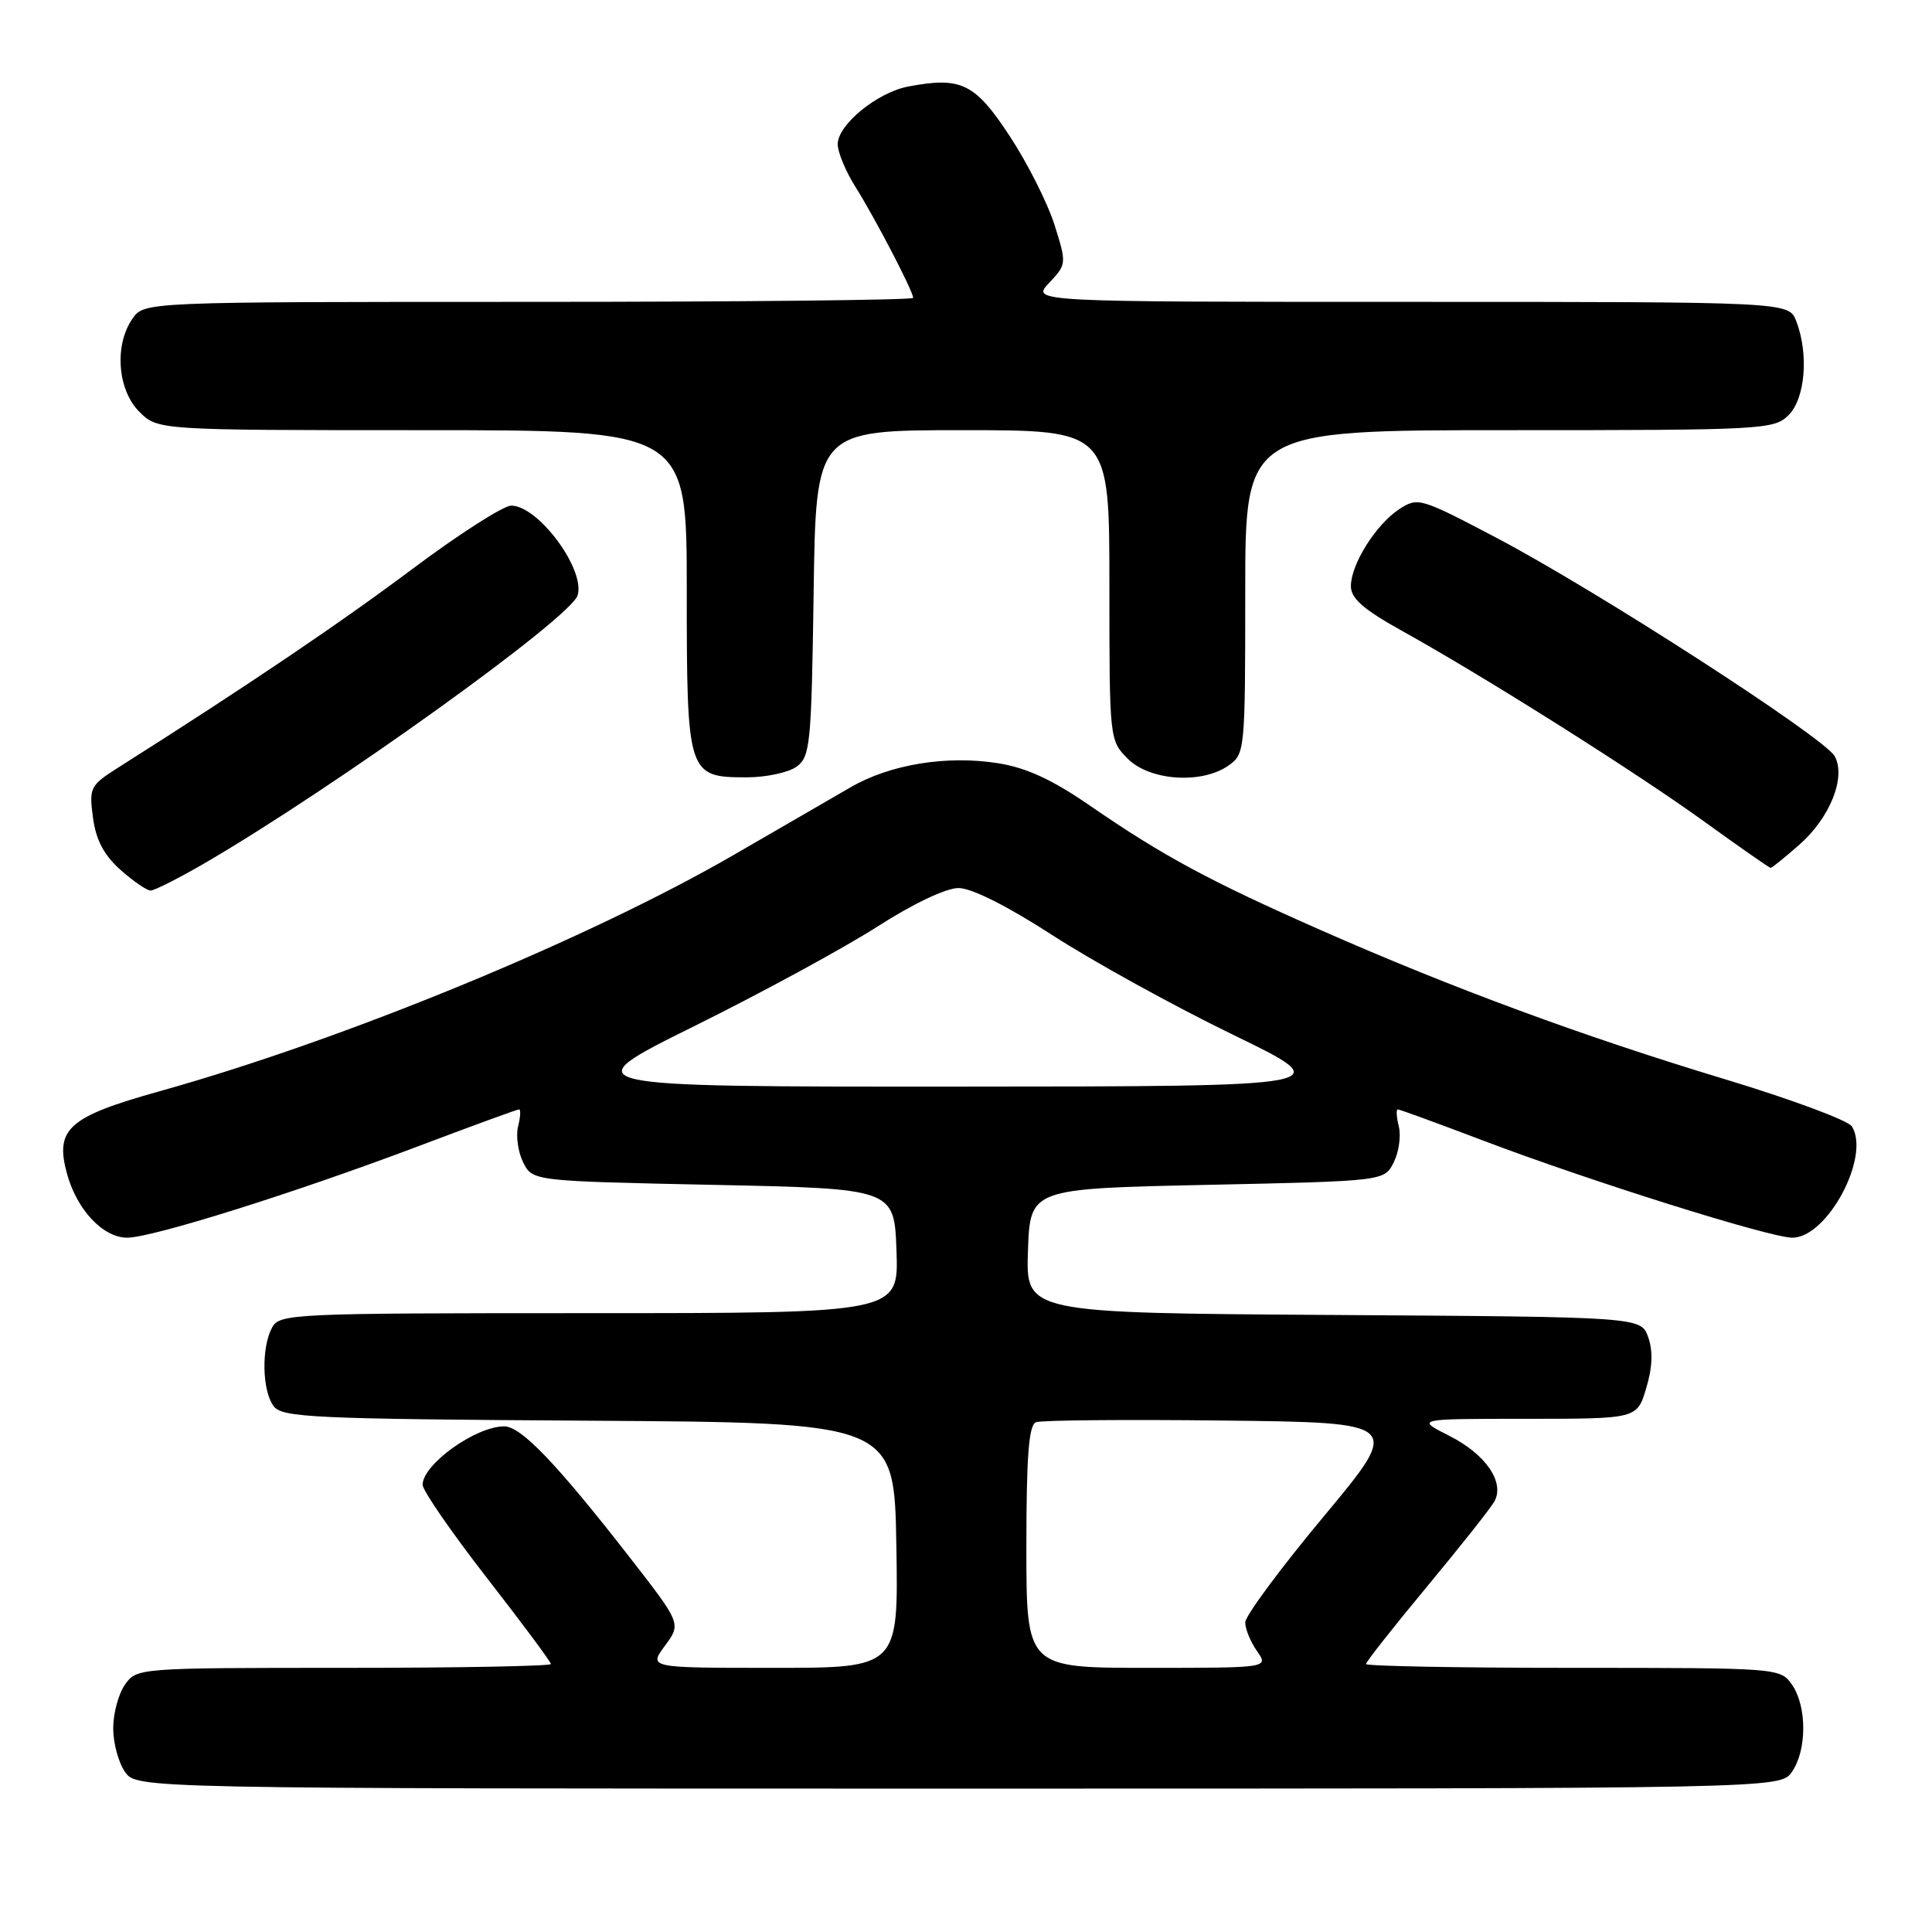 <?xml version="1.0" encoding="UTF-8" standalone="no"?>
<!DOCTYPE svg PUBLIC "-//W3C//DTD SVG 1.1//EN" "http://www.w3.org/Graphics/SVG/1.1/DTD/svg11.dtd" >
<svg xmlns="http://www.w3.org/2000/svg" xmlns:xlink="http://www.w3.org/1999/xlink" version="1.1" viewBox="0 0 256 256">
 <g >
 <path fill="currentColor"
d=" M 237.44 234.78 C 239.44 231.92 239.44 226.08 237.44 223.22 C 235.90 221.02 235.67 221.00 208.44 221.00 C 193.35 221.00 181.00 220.77 181.00 220.49 C 181.00 220.21 184.64 215.59 189.08 210.24 C 193.53 204.88 197.55 199.80 198.02 198.94 C 199.41 196.39 196.85 192.68 192.03 190.25 C 187.58 188.00 187.58 188.00 202.25 188.00 C 216.92 188.00 216.92 188.00 218.13 183.95 C 218.96 181.21 219.04 179.02 218.40 177.20 C 217.45 174.50 217.45 174.50 176.69 174.24 C 135.92 173.98 135.92 173.98 136.21 165.74 C 136.50 157.50 136.50 157.50 159.97 157.00 C 183.44 156.50 183.44 156.50 184.68 154.01 C 185.36 152.65 185.66 150.51 185.35 149.26 C 185.04 148.02 184.98 147.00 185.21 147.00 C 185.45 147.00 190.56 148.87 196.57 151.15 C 210.78 156.54 234.54 164.00 237.50 164.00 C 242.14 164.00 247.89 153.22 245.38 149.25 C 244.89 148.46 237.29 145.64 228.49 142.98 C 209.75 137.32 192.41 130.92 175.00 123.24 C 160.32 116.77 154.04 113.38 144.48 106.79 C 139.42 103.30 136.00 101.72 132.23 101.13 C 125.45 100.05 117.93 101.28 112.69 104.33 C 110.38 105.66 103.41 109.70 97.19 113.30 C 77.88 124.47 45.53 137.79 21.13 144.60 C 9.02 147.99 7.24 149.58 8.89 155.57 C 10.21 160.34 13.67 164.00 16.85 164.00 C 20.15 164.00 38.92 158.11 55.27 151.94 C 62.46 149.22 68.54 147.00 68.78 147.00 C 69.02 147.00 68.96 148.02 68.65 149.26 C 68.34 150.51 68.64 152.65 69.32 154.01 C 70.56 156.50 70.56 156.50 94.53 157.00 C 118.50 157.50 118.50 157.50 118.79 165.75 C 119.08 174.00 119.08 174.00 78.08 174.00 C 38.56 174.00 37.03 174.07 36.04 175.93 C 34.62 178.59 34.73 184.26 36.25 186.31 C 37.38 187.83 41.34 188.02 78.00 188.25 C 118.50 188.50 118.50 188.50 118.77 204.75 C 119.05 221.00 119.05 221.00 102.49 221.00 C 85.94 221.00 85.94 221.00 88.11 218.07 C 90.27 215.14 90.27 215.14 83.41 206.32 C 73.71 193.87 69.04 189.00 66.81 189.00 C 63.03 189.00 56.00 194.04 56.00 196.74 C 56.00 197.50 59.83 203.05 64.50 209.06 C 69.18 215.07 73.00 220.22 73.00 220.49 C 73.00 220.77 60.65 221.00 45.56 221.00 C 18.33 221.00 18.10 221.02 16.56 223.22 C 15.70 224.44 15.00 227.04 15.00 229.00 C 15.00 230.96 15.70 233.56 16.56 234.78 C 18.11 237.00 18.11 237.00 127.00 237.00 C 235.89 237.00 235.89 237.00 237.44 234.78 Z  M 27.20 114.33 C 44.34 104.34 75.57 81.92 76.53 78.90 C 77.61 75.50 71.33 67.00 67.74 67.00 C 66.70 67.00 60.82 70.77 54.67 75.37 C 45.15 82.51 32.73 90.90 15.63 101.73 C 11.94 104.07 11.79 104.38 12.32 108.34 C 12.71 111.29 13.77 113.30 15.95 115.25 C 17.65 116.76 19.45 118.00 19.96 118.00 C 20.47 118.00 23.73 116.35 27.20 114.33 Z  M 238.40 111.95 C 242.48 108.37 244.62 103.03 243.12 100.22 C 241.81 97.77 211.47 78.18 198.21 71.22 C 188.22 65.97 187.86 65.86 185.42 67.46 C 182.32 69.49 179.01 74.76 179.00 77.66 C 179.00 79.30 180.65 80.74 185.75 83.58 C 196.81 89.72 216.91 102.41 225.90 108.92 C 230.53 112.26 234.45 115.00 234.62 115.00 C 234.79 115.00 236.49 113.63 238.40 111.95 Z  M 105.56 101.58 C 107.36 100.27 107.52 98.60 107.81 78.58 C 108.11 57.00 108.11 57.00 127.56 57.00 C 147.00 57.00 147.00 57.00 147.00 77.55 C 147.00 98.03 147.01 98.10 149.45 100.55 C 152.37 103.46 159.23 103.93 162.78 101.44 C 164.96 99.92 165.00 99.47 165.00 78.44 C 165.00 57.00 165.00 57.00 200.00 57.00 C 233.67 57.00 235.08 56.92 237.00 55.00 C 239.20 52.80 239.69 46.94 238.02 42.57 C 237.05 40.00 237.05 40.00 186.85 40.00 C 136.65 40.00 136.65 40.00 139.01 37.49 C 141.34 35.01 141.35 34.94 139.71 29.74 C 138.79 26.86 136.13 21.58 133.77 18.00 C 129.19 11.03 127.37 10.14 120.37 11.46 C 116.26 12.23 111.00 16.52 111.00 19.11 C 111.00 20.17 112.06 22.72 113.36 24.78 C 115.92 28.84 121.00 38.60 121.00 39.47 C 121.00 39.76 98.08 40.00 70.06 40.00 C 19.11 40.00 19.11 40.00 17.56 42.22 C 15.12 45.70 15.56 51.65 18.45 54.55 C 20.91 57.00 20.91 57.00 55.95 57.00 C 91.00 57.00 91.00 57.00 91.00 78.17 C 91.00 102.68 91.10 103.00 98.96 103.00 C 101.52 103.00 104.49 102.36 105.56 101.58 Z  M 136.00 204.97 C 136.00 192.93 136.32 188.82 137.27 188.45 C 137.97 188.18 149.16 188.08 162.15 188.23 C 185.76 188.50 185.76 188.50 175.38 200.96 C 169.67 207.81 165.00 214.12 165.00 214.98 C 165.00 215.85 165.70 217.56 166.56 218.78 C 168.11 221.00 168.11 221.00 152.06 221.00 C 136.00 221.00 136.00 221.00 136.00 204.97 Z  M 91.99 135.97 C 100.90 131.56 111.80 125.63 116.21 122.81 C 120.95 119.76 125.36 117.67 127.01 117.67 C 128.74 117.67 133.48 120.05 139.47 123.93 C 144.79 127.37 155.52 133.29 163.32 137.08 C 177.50 143.96 177.50 143.96 126.65 143.98 C 75.79 144.00 75.79 144.00 91.99 135.97 Z "/>
</g>
</svg>